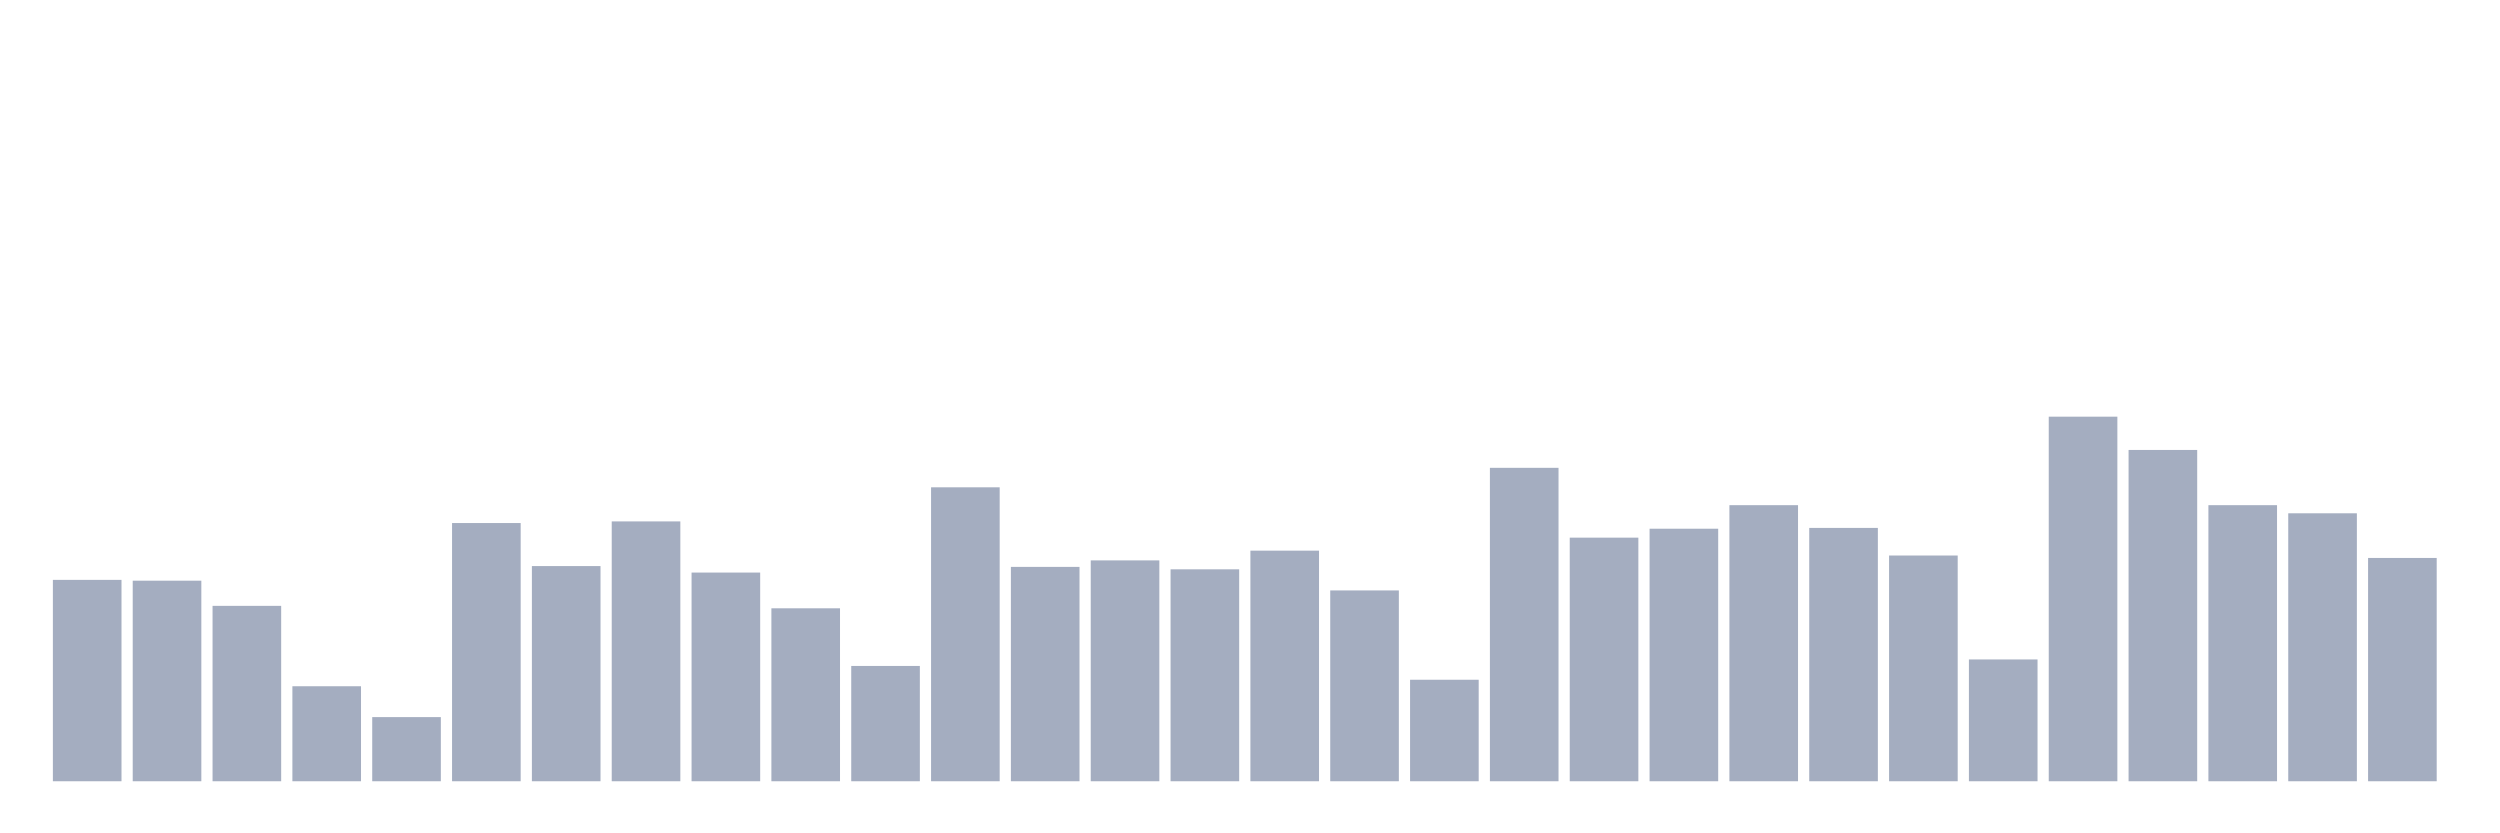<svg xmlns="http://www.w3.org/2000/svg" viewBox="0 0 480 160"><g transform="translate(10,10)"><rect class="bar" x="0.153" width="13.175" y="101.336" height="38.664" fill="rgb(164,173,192)"></rect><rect class="bar" x="15.482" width="13.175" y="101.492" height="38.508" fill="rgb(164,173,192)"></rect><rect class="bar" x="30.81" width="13.175" y="106.325" height="33.675" fill="rgb(164,173,192)"></rect><rect class="bar" x="46.138" width="13.175" y="121.759" height="18.241" fill="rgb(164,173,192)"></rect><rect class="bar" x="61.466" width="13.175" y="127.684" height="12.316" fill="rgb(164,173,192)"></rect><rect class="bar" x="76.794" width="13.175" y="90.423" height="49.577" fill="rgb(164,173,192)"></rect><rect class="bar" x="92.123" width="13.175" y="98.686" height="41.314" fill="rgb(164,173,192)"></rect><rect class="bar" x="107.451" width="13.175" y="90.111" height="49.889" fill="rgb(164,173,192)"></rect><rect class="bar" x="122.779" width="13.175" y="99.933" height="40.067" fill="rgb(164,173,192)"></rect><rect class="bar" x="138.107" width="13.175" y="106.793" height="33.207" fill="rgb(164,173,192)"></rect><rect class="bar" x="153.436" width="13.175" y="117.862" height="22.138" fill="rgb(164,173,192)"></rect><rect class="bar" x="168.764" width="13.175" y="83.563" height="56.437" fill="rgb(164,173,192)"></rect><rect class="bar" x="184.092" width="13.175" y="98.842" height="41.158" fill="rgb(164,173,192)"></rect><rect class="bar" x="199.42" width="13.175" y="97.595" height="42.405" fill="rgb(164,173,192)"></rect><rect class="bar" x="214.748" width="13.175" y="99.31" height="40.69" fill="rgb(164,173,192)"></rect><rect class="bar" x="230.077" width="13.175" y="95.724" height="44.276" fill="rgb(164,173,192)"></rect><rect class="bar" x="245.405" width="13.175" y="103.363" height="36.637" fill="rgb(164,173,192)"></rect><rect class="bar" x="260.733" width="13.175" y="120.512" height="19.488" fill="rgb(164,173,192)"></rect><rect class="bar" x="276.061" width="13.175" y="79.822" height="60.178" fill="rgb(164,173,192)"></rect><rect class="bar" x="291.39" width="13.175" y="93.229" height="46.771" fill="rgb(164,173,192)"></rect><rect class="bar" x="306.718" width="13.175" y="91.514" height="48.486" fill="rgb(164,173,192)"></rect><rect class="bar" x="322.046" width="13.175" y="86.993" height="53.007" fill="rgb(164,173,192)"></rect><rect class="bar" x="337.374" width="13.175" y="91.359" height="48.641" fill="rgb(164,173,192)"></rect><rect class="bar" x="352.702" width="13.175" y="96.659" height="43.341" fill="rgb(164,173,192)"></rect><rect class="bar" x="368.031" width="13.175" y="116.615" height="23.385" fill="rgb(164,173,192)"></rect><rect class="bar" x="383.359" width="13.175" y="70" height="70" fill="rgb(164,173,192)"></rect><rect class="bar" x="398.687" width="13.175" y="76.392" height="63.608" fill="rgb(164,173,192)"></rect><rect class="bar" x="414.015" width="13.175" y="86.993" height="53.007" fill="rgb(164,173,192)"></rect><rect class="bar" x="429.344" width="13.175" y="88.552" height="51.448" fill="rgb(164,173,192)"></rect><rect class="bar" x="444.672" width="13.175" y="97.127" height="42.873" fill="rgb(164,173,192)"></rect></g></svg>